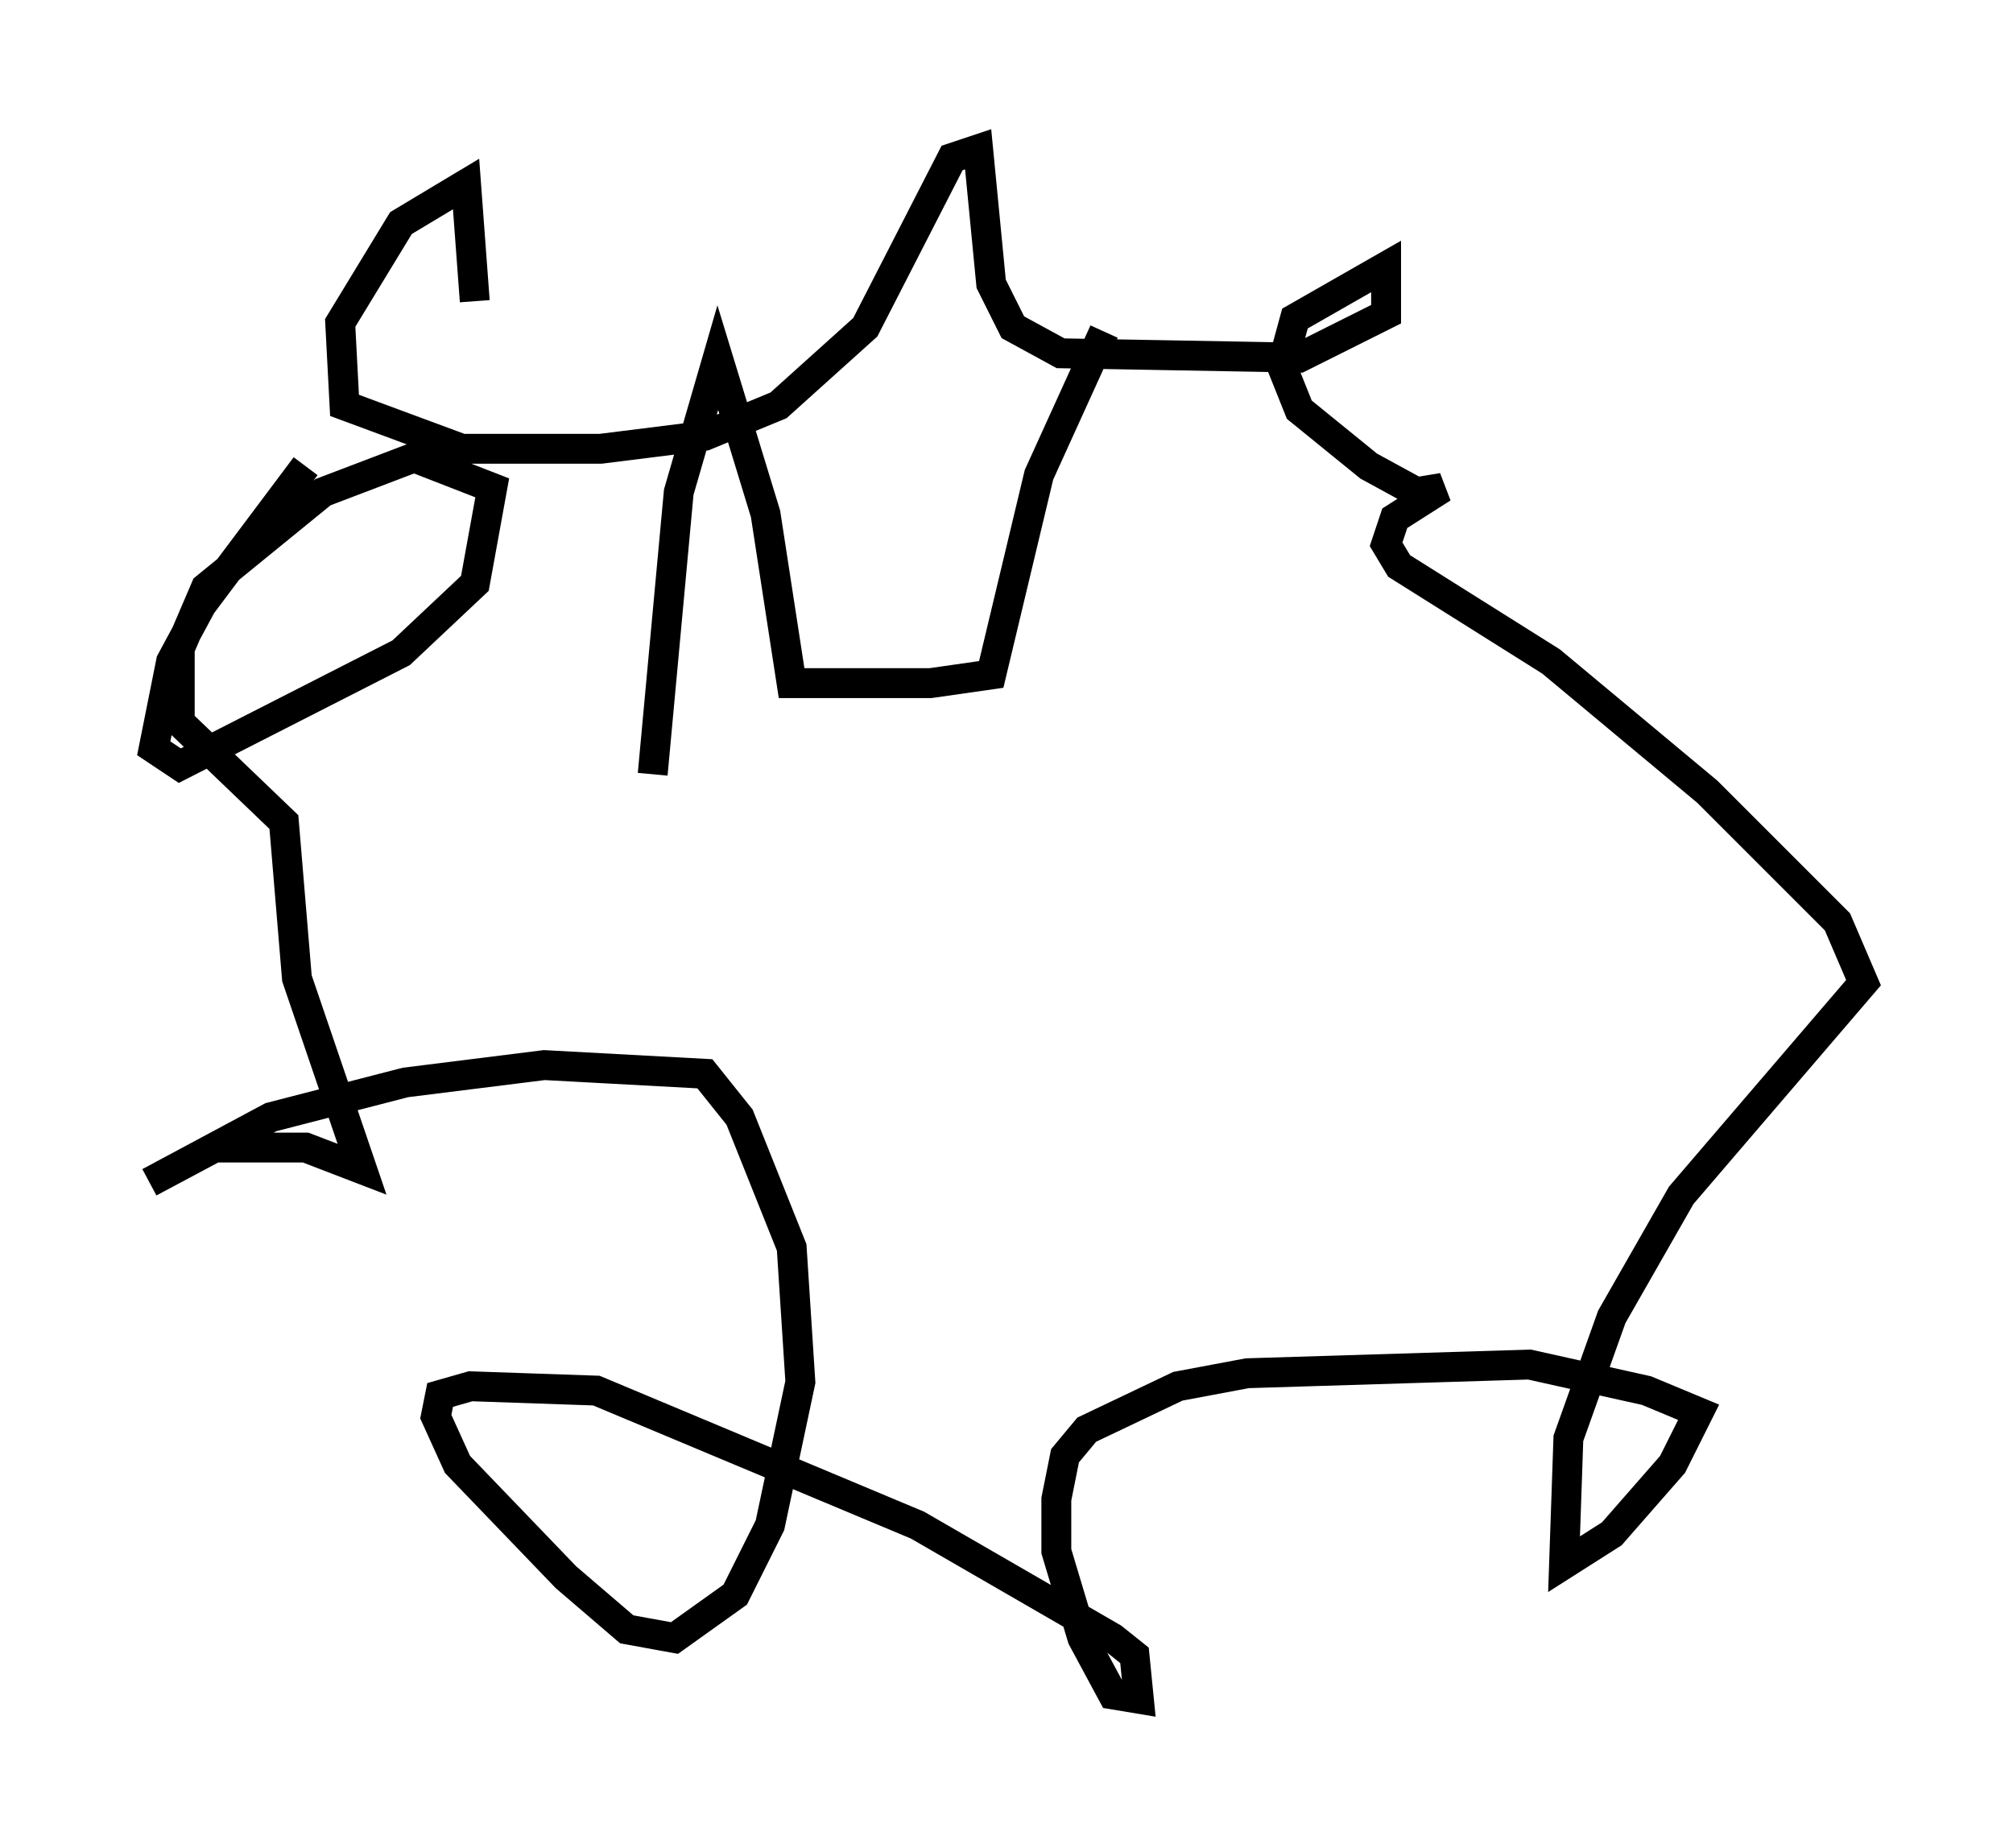 <?xml version="1.0" encoding="utf-8" ?>
<svg baseProfile="full" height="61.855" version="1.1" width="67.374" xmlns="http://www.w3.org/2000/svg" xmlns:ev="http://www.w3.org/2001/xml-events" xmlns:xlink="http://www.w3.org/1999/xlink"><defs /><rect fill="white" height="61.855" width="67.374" x="0" y="0" /><path d="M11.972, 14.296 m-1.743, 1.307 l-3.486, 4.648 -1.017, 1.888 l-0.581, 2.905 0.872, 0.581 l7.408, -3.777 2.469, -2.324 l0.581, -3.196 -2.615, -1.017 l-3.05, 1.162 -3.922, 3.196 l-0.872, 2.034 0.0, 2.469 l3.486, 3.341 0.436, 5.229 l2.179, 6.391 -1.888, -0.726 l-3.05, 0.0 -2.179, 1.162 l4.067, -2.179 4.503, -1.162 l4.648, -0.581 5.374, 0.291 l1.162, 1.453 1.743, 4.358 l0.291, 4.503 -1.017, 4.793 l-1.162, 2.324 -2.034, 1.453 l-1.598, -0.291 -2.034, -1.743 l-3.631, -3.777 -0.726, -1.598 l0.145, -0.726 1.017, -0.291 l4.212, 0.145 10.749, 4.503 l6.536, 3.777 0.726, 0.581 l0.145, 1.453 -0.872, -0.145 l-1.017, -1.888 -0.872, -2.905 l0.0, -1.743 0.291, -1.453 l0.726, -0.872 3.05, -1.453 l2.324, -0.436 9.441, -0.291 l3.922, 0.872 1.743, 0.726 l-0.872, 1.743 -2.034, 2.324 l-1.598, 1.017 0.145, -4.212 l1.453, -4.067 2.324, -4.067 l6.101, -7.117 -0.872, -2.034 l-4.358, -4.358 -5.229, -4.358 l-5.084, -3.196 -0.436, -0.726 l0.291, -0.872 1.598, -1.017 l-0.872, 0.145 -1.598, -0.872 l-2.324, -1.888 -0.581, -1.453 l0.436, -1.598 3.05, -1.743 l0.0, 1.598 -2.905, 1.453 l-7.989, -0.145 -1.598, -0.872 l-0.726, -1.453 -0.436, -4.503 l-0.872, 0.291 -2.905, 5.665 l-2.905, 2.615 -2.469, 1.017 l-3.486, 0.436 -4.648, 0.0 l-3.922, -1.453 -0.145, -2.76 l2.034, -3.341 2.179, -1.307 l0.291, 3.922 m5.955, 15.832 l0.872, -9.441 1.307, -4.503 l1.598, 5.229 0.872, 5.665 l4.648, 0.0 2.034, -0.291 l1.598, -6.682 2.179, -4.793 " fill="none" stroke="black" stroke-width="1" /></svg>